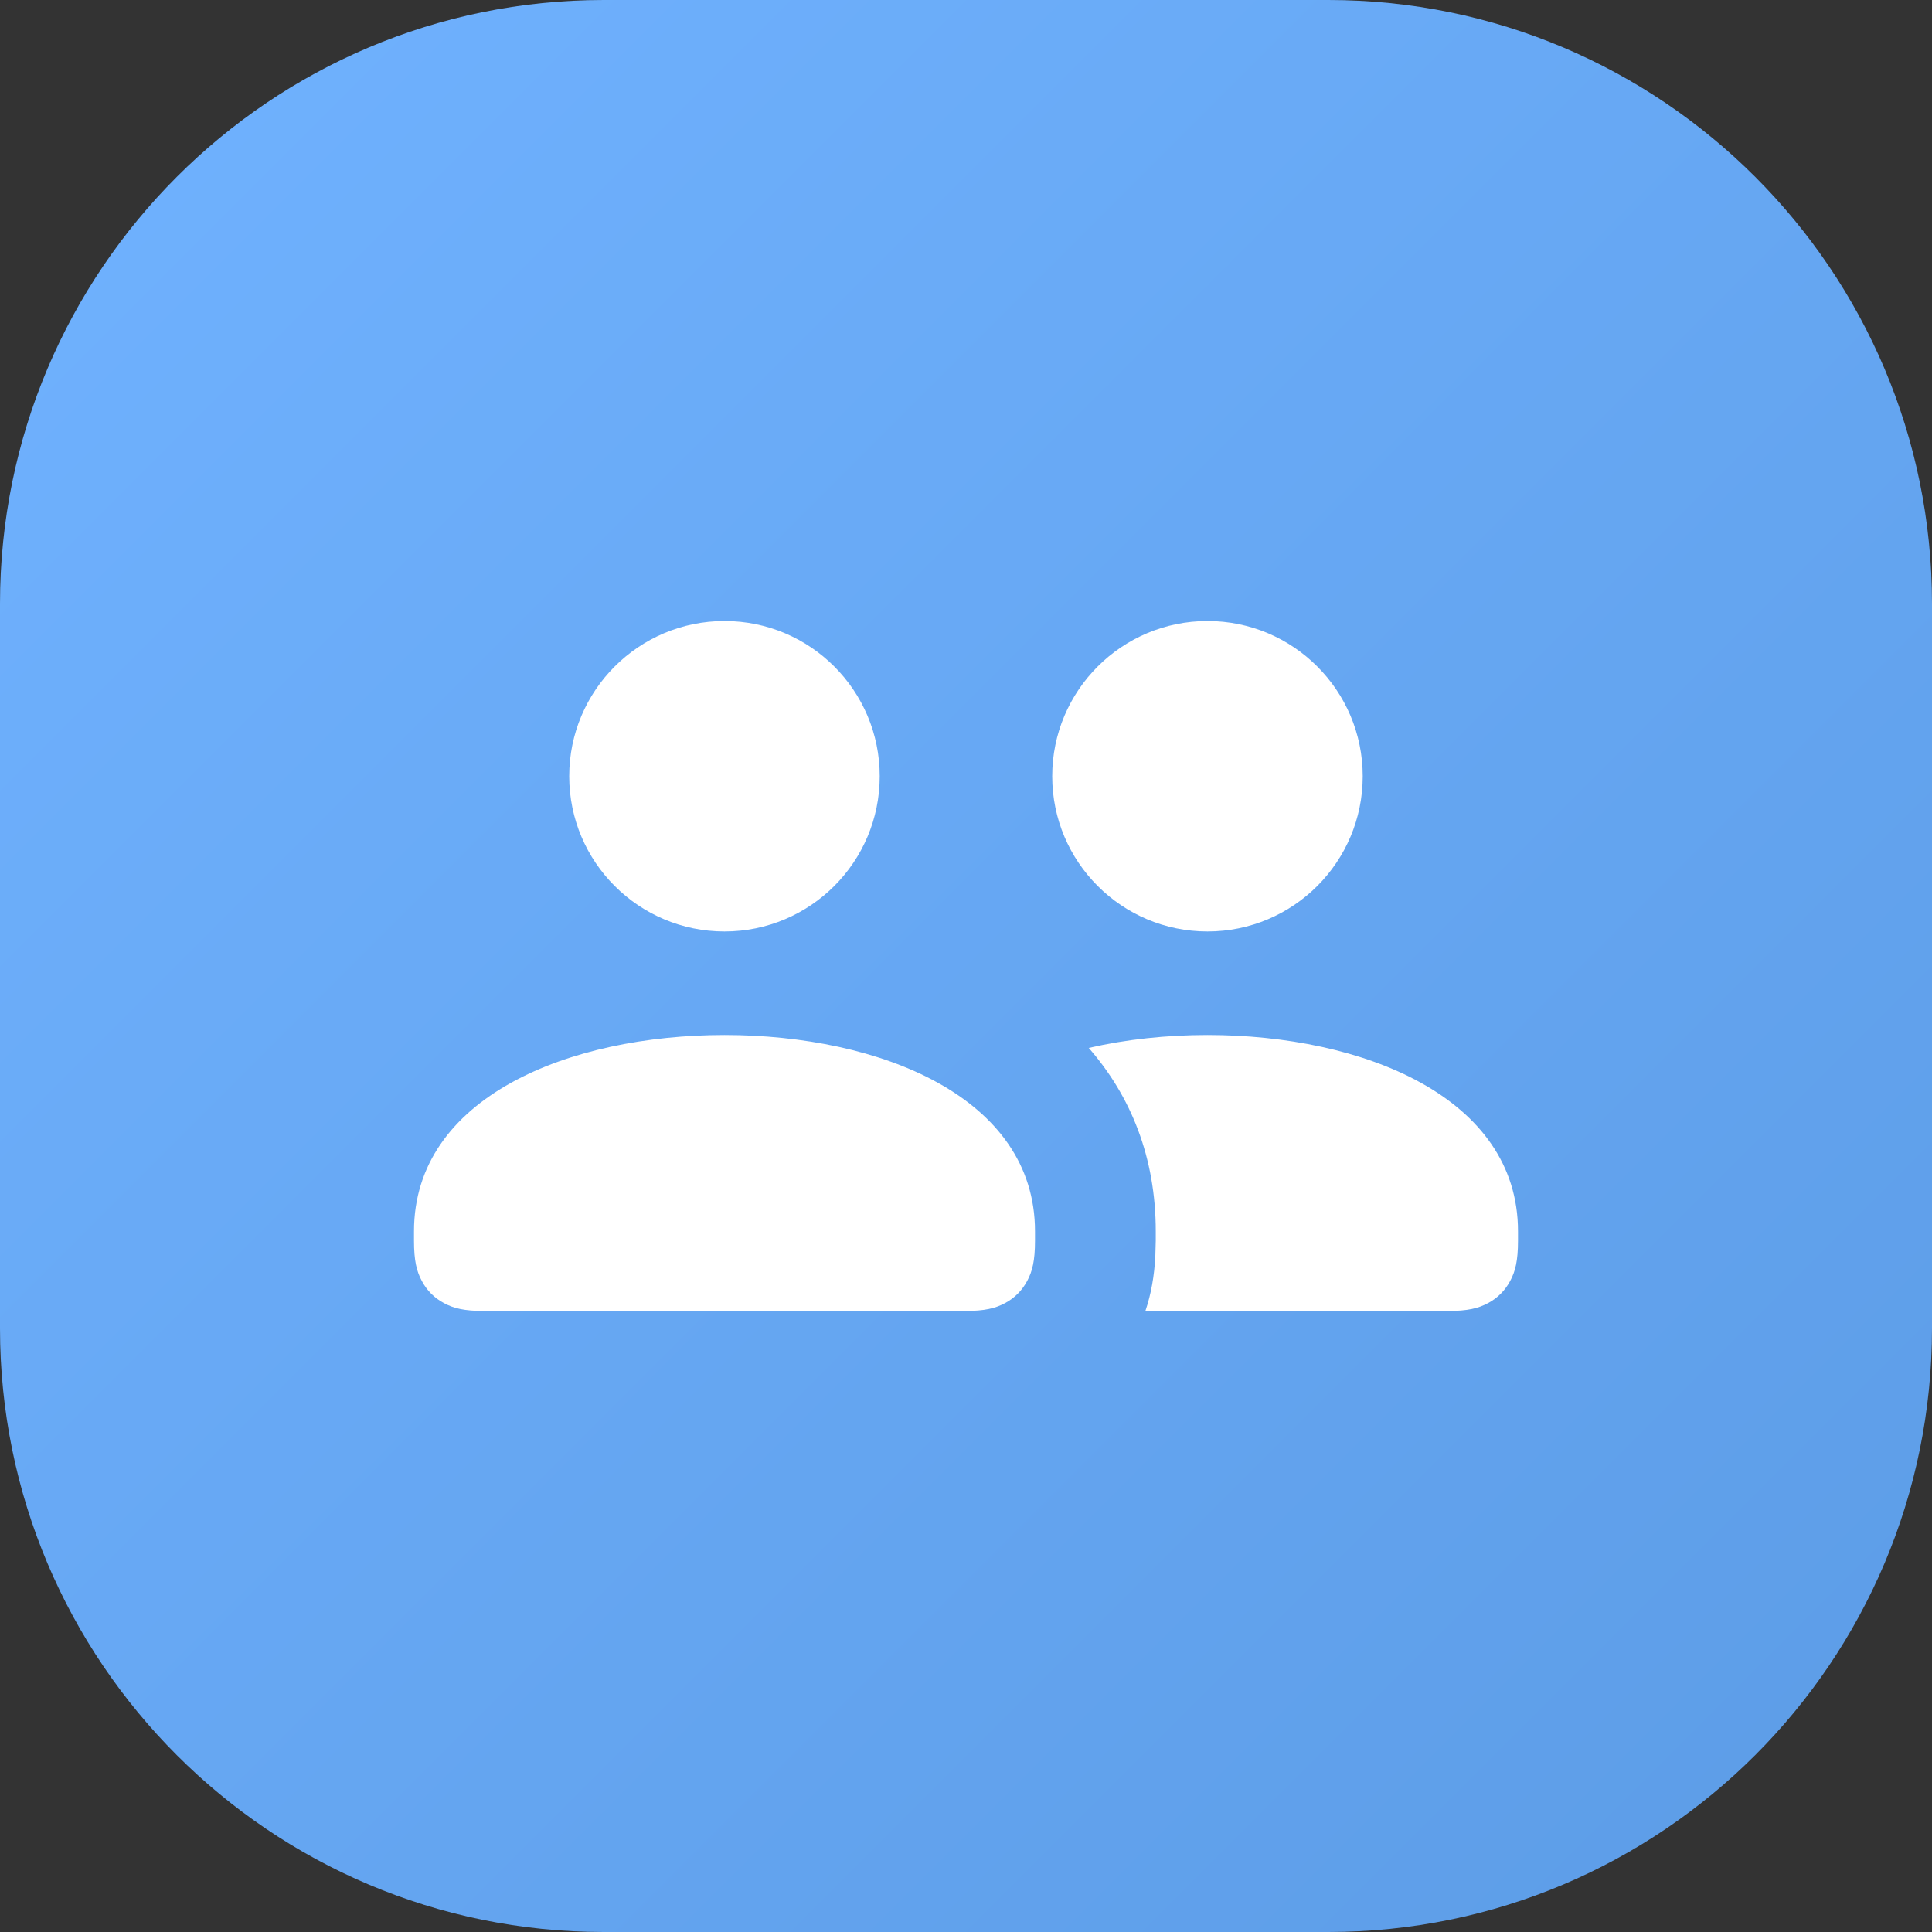 <svg width="32" height="32" viewBox="0 0 32 32" fill="none" xmlns="http://www.w3.org/2000/svg">
<rect x="0" y="0" width="32" height="32" fill="#333333" stroke="none"/>
<path d="M0 10C0 4.477 4.477 0 10 0H22C27.523 0 32 4.477 32 10V22C32 27.523 27.523 32 22 32H10C4.477 32 0 27.523 0 22V10Z" fill="url(#paint0_linear)"/>
<path d="M12 17.143C14.571 17.143 17.143 18.171 17.143 20.395V20.549C17.143 20.886 17.098 21.059 17.013 21.217C16.928 21.376 16.804 21.5 16.646 21.584C16.487 21.669 16.314 21.714 15.977 21.714H8.022C7.685 21.714 7.512 21.669 7.354 21.584C7.196 21.5 7.071 21.376 6.987 21.217C6.902 21.059 6.857 20.886 6.857 20.549V20.395C6.857 18.171 9.428 17.143 12 17.143ZM20 17.143C22.571 17.143 25.143 18.171 25.143 20.395V20.549C25.143 20.886 25.098 21.059 25.013 21.217C24.928 21.376 24.804 21.5 24.646 21.584C24.487 21.669 24.314 21.714 23.977 21.714L18.971 21.715C19.067 21.431 19.119 21.134 19.136 20.803L19.143 20.549V20.395C19.143 19.174 18.734 18.159 18.033 17.357C18.657 17.213 19.329 17.143 20 17.143ZM12 10.286C13.42 10.286 14.571 11.437 14.571 12.857C14.571 14.277 13.42 15.428 12 15.428C10.58 15.428 9.428 14.277 9.428 12.857C9.428 11.437 10.58 10.286 12 10.286ZM20 10.286C21.42 10.286 22.571 11.437 22.571 12.857C22.571 14.277 21.42 15.428 20 15.428C18.58 15.428 17.428 14.277 17.428 12.857C17.428 11.437 18.58 10.286 20 10.286Z" fill="white"/>
<defs>
<linearGradient id="paint0_linear" x1="-16" y1="16" x2="16" y2="48" gradientUnits="userSpaceOnUse">
<stop stop-color="#70B2FF"/>
<stop offset="1" stop-color="#5C9CE6"/>
</linearGradient>
</defs>
</svg>
